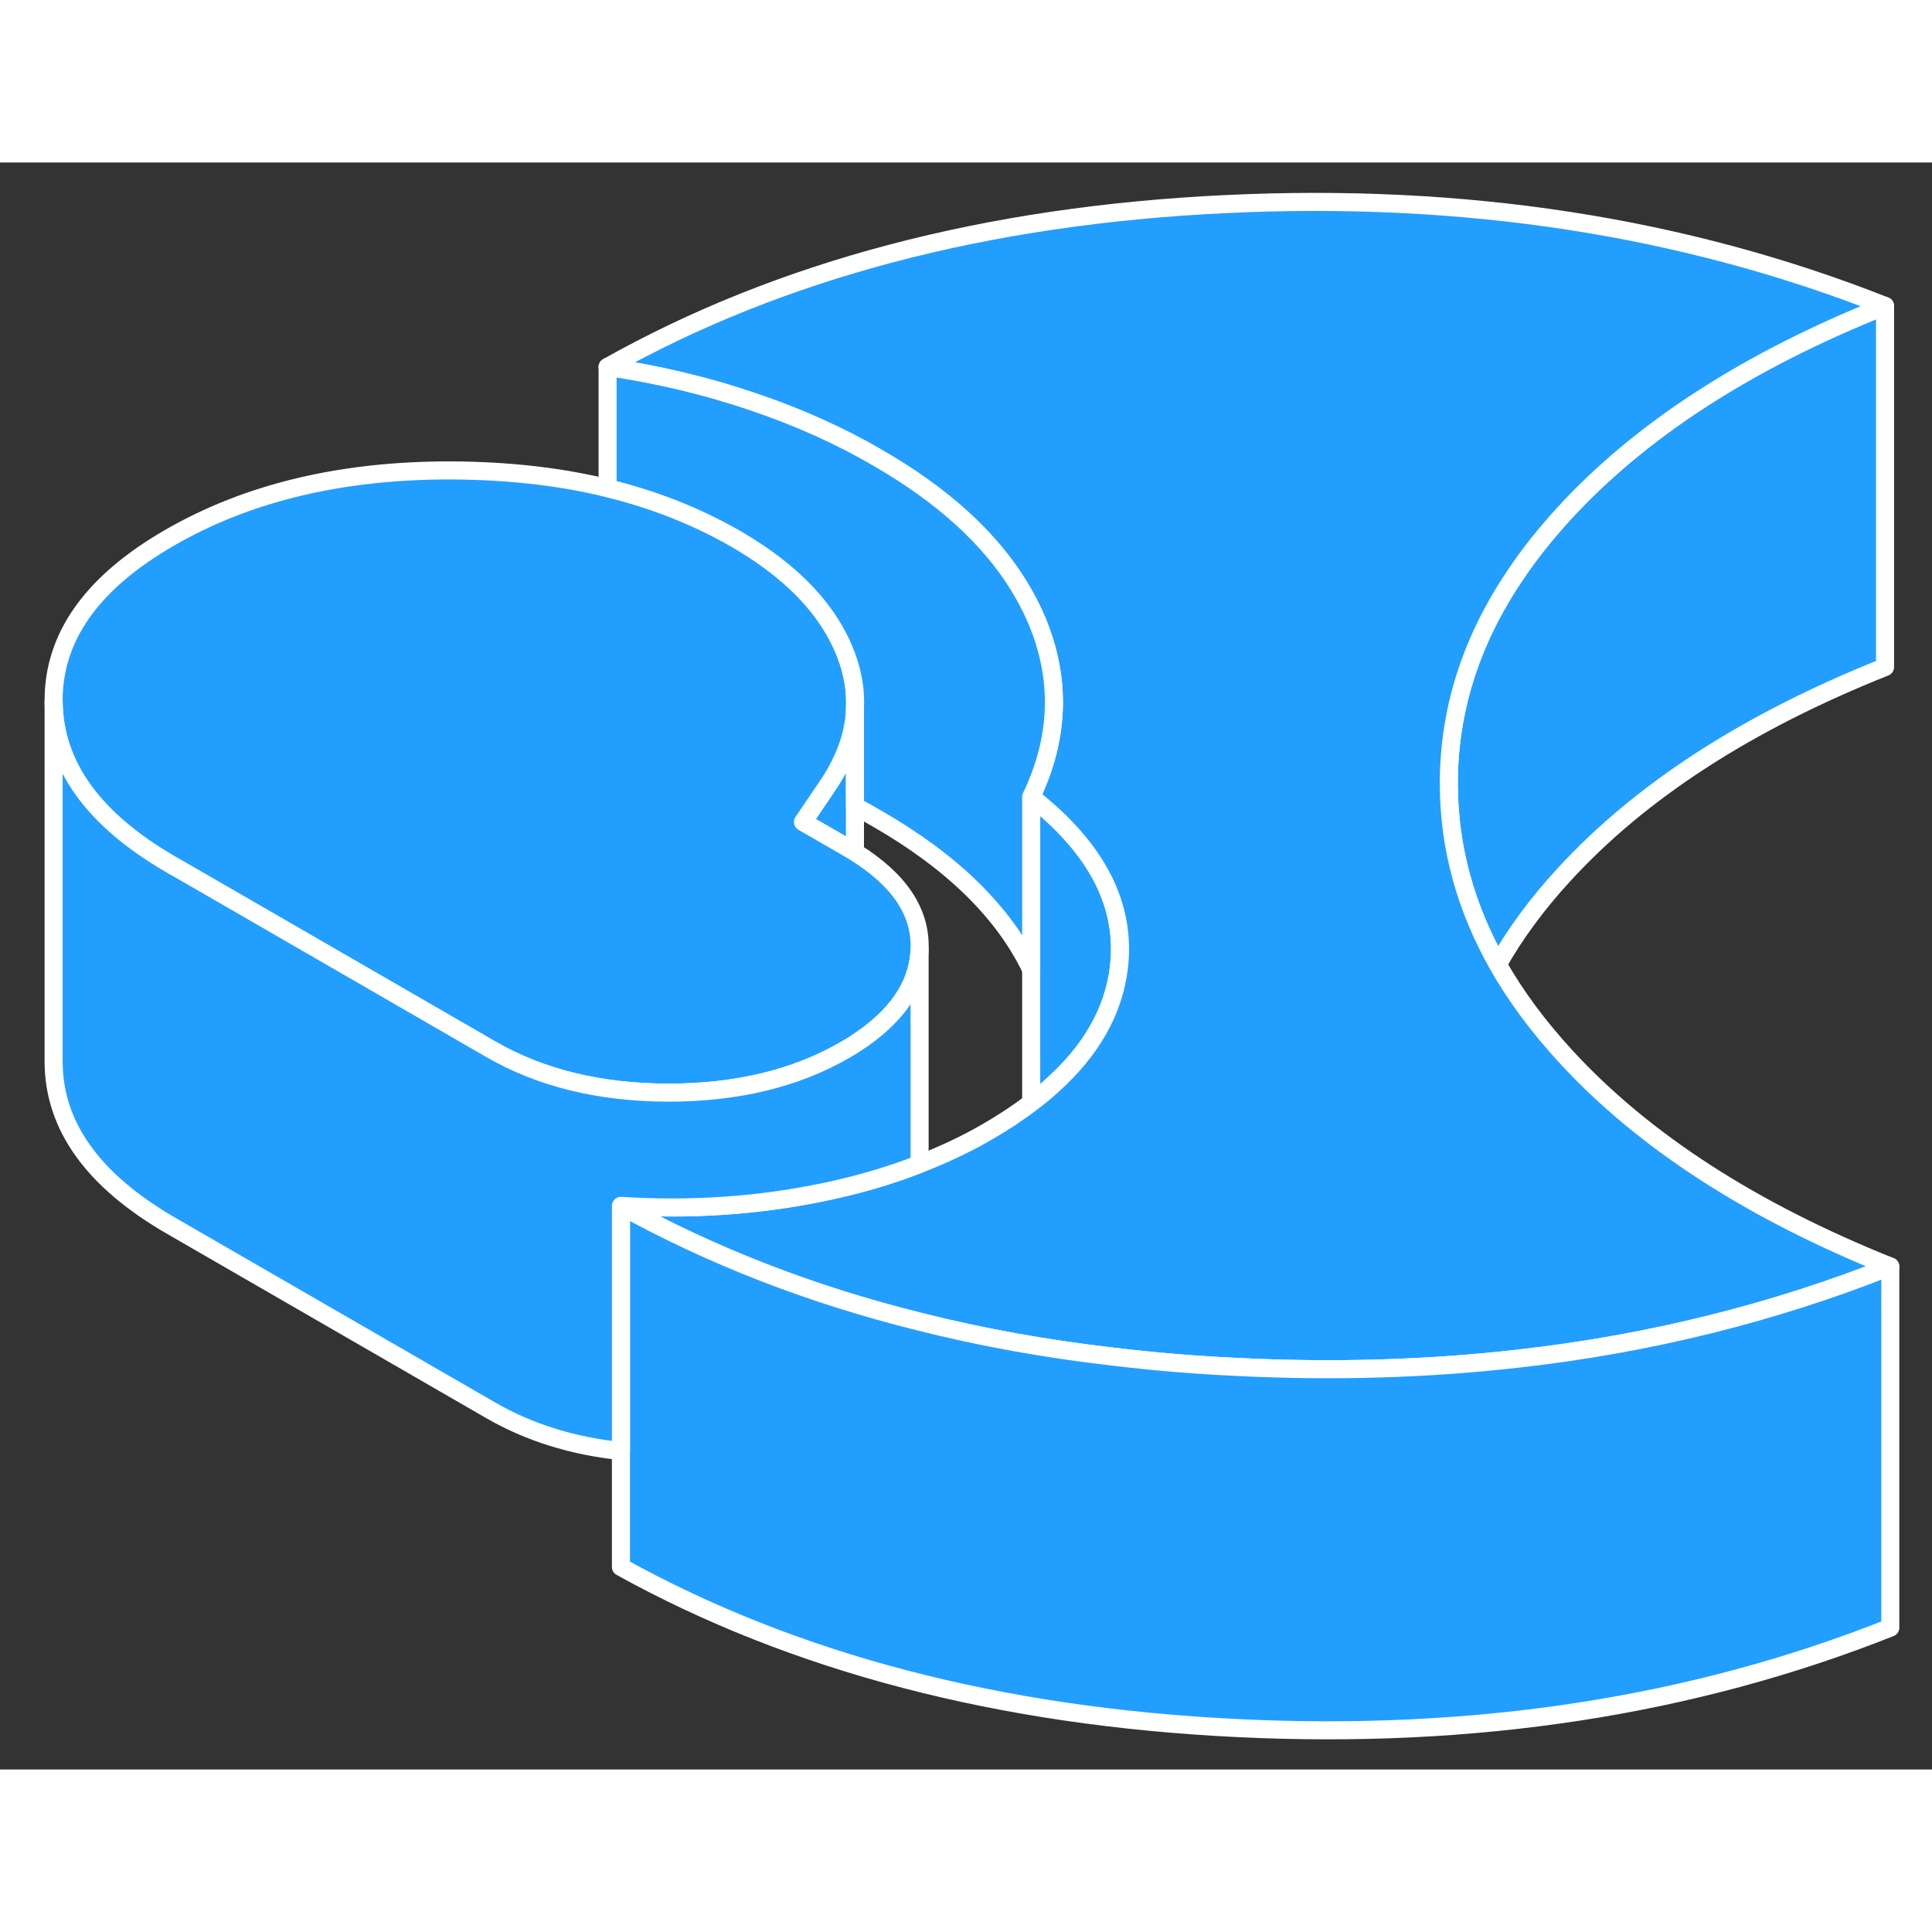 <svg width="48" height="48" viewBox="0 0 107 89" fill="#229EFF" xmlns="http://www.w3.org/2000/svg" stroke-width="1px" stroke-linecap="round" stroke-linejoin="round"><rect x="0" y="0" width="107" height="89" fill="#333333" stroke="none"/><path d="M47.35 30.344V38.194C47.21 38.114 47.07 38.024 46.93 37.944L44.47 36.524L45.63 34.814L45.73 34.664C46.73 33.234 47.27 31.794 47.35 30.344Z" stroke="white" stroke-linejoin="round"/><path d="M61.96 44.654C61.66 47.014 60.44 49.164 58.3 51.094C57.93 51.434 57.54 51.754 57.11 52.074V35.134C60.78 38.004 62.4 41.184 61.96 44.654Z" stroke="white" stroke-linejoin="round"/><path d="M104.399 7.944V27.944C96.769 30.984 90.83 34.834 86.58 39.484C85.11 41.084 83.9 42.734 82.95 44.414C81.159 41.244 80.26 37.944 80.24 34.494C80.219 30.394 81.439 26.514 83.929 22.834C84.689 21.694 85.58 20.584 86.58 19.484C90.83 14.834 96.769 10.984 104.399 7.944Z" stroke="white" stroke-linejoin="round"/><path d="M50.93 43.584C50.85 45.594 49.65 47.334 47.35 48.814C47.33 48.834 47.3 48.844 47.28 48.864C47.12 48.964 46.96 49.054 46.79 49.154C44.06 50.734 40.79 51.514 37 51.514C33.21 51.504 29.94 50.704 27.19 49.114L11.16 39.854L9.49 38.894C5.16 36.394 2.99 33.374 2.97 29.834C2.95 26.284 5.09 23.264 9.39 20.784C13.75 18.264 18.99 17.024 25.1 17.054C28.17 17.074 31.02 17.394 33.65 18.034C36.24 18.664 38.6 19.604 40.76 20.844C43.31 22.324 45.14 24.024 46.23 25.944C46.48 26.384 46.7 26.844 46.87 27.304C47.24 28.284 47.4 29.264 47.35 30.234V30.344C47.27 31.794 46.73 33.234 45.73 34.664L45.63 34.814L44.47 36.524L46.93 37.944C47.07 38.024 47.21 38.114 47.35 38.194C49.82 39.734 51.01 41.524 50.93 43.584Z" stroke="white" stroke-linejoin="round"/><path d="M104.69 61.144C98.22 63.714 91.36 65.424 84.1 66.244C79.09 66.814 73.89 66.974 68.5 66.704C66.15 66.594 63.87 66.404 61.64 66.134C57.89 65.704 54.3 65.054 50.87 64.184C44.89 62.694 39.39 60.554 34.39 57.784C38.18 58.024 41.84 57.784 45.36 57.074C45.38 57.074 45.39 57.064 45.41 57.064C47.39 56.664 49.23 56.134 50.93 55.464C52.25 54.954 53.5 54.364 54.66 53.694C55.56 53.174 56.38 52.634 57.11 52.074C57.54 51.754 57.93 51.434 58.3 51.094C60.44 49.164 61.66 47.014 61.96 44.654C62.4 41.184 60.78 38.004 57.11 35.134C58.72 31.774 58.79 28.434 57.3 25.084C57.06 24.554 56.78 24.024 56.47 23.514C54.84 20.824 52.21 18.424 48.57 16.334C46.48 15.114 44.17 14.084 41.65 13.234C39.13 12.374 36.46 11.744 33.65 11.324C43.22 5.944 54.63 2.934 67.86 2.304C81.09 1.664 93.27 3.544 104.4 7.944C96.77 10.984 90.83 14.834 86.58 19.484C85.58 20.584 84.69 21.694 83.93 22.834C81.44 26.514 80.22 30.394 80.24 34.494C80.26 37.944 81.16 41.244 82.95 44.414C83.94 46.164 85.21 47.874 86.74 49.534C91.04 54.204 97.03 58.074 104.69 61.144Z" stroke="white" stroke-linejoin="round"/><path d="M104.69 61.144V81.144C93.74 85.494 81.67 87.354 68.5 86.704C55.33 86.064 43.96 83.084 34.39 77.784V57.784C39.39 60.554 44.89 62.694 50.87 64.184C54.3 65.054 57.89 65.704 61.64 66.134C63.87 66.404 66.15 66.594 68.5 66.704C73.89 66.974 79.09 66.814 84.1 66.244C91.36 65.424 98.22 63.714 104.69 61.144Z" stroke="white" stroke-linejoin="round"/><path d="M57.11 35.134V44.694C55.58 41.514 52.73 38.724 48.57 36.334C48.17 36.104 47.77 35.874 47.35 35.654V30.234C47.4 29.264 47.24 28.284 46.87 27.304C46.7 26.844 46.48 26.384 46.23 25.944C45.14 24.024 43.31 22.324 40.76 20.844C38.6 19.604 36.24 18.664 33.65 18.034V11.324C36.46 11.744 39.13 12.374 41.65 13.234C44.17 14.084 46.48 15.114 48.57 16.334C52.21 18.424 54.84 20.824 56.47 23.514C56.78 24.024 57.06 24.554 57.3 25.084C58.79 28.434 58.72 31.774 57.11 35.134Z" stroke="white" stroke-linejoin="round"/><path d="M50.93 43.584V55.464C49.23 56.134 47.39 56.664 45.41 57.064C45.39 57.064 45.38 57.074 45.36 57.074C41.84 57.784 38.18 58.024 34.39 57.784V71.364C31.69 71.084 29.29 70.324 27.19 69.114L9.49 58.894C5.16 56.394 2.99 53.374 2.97 49.834V29.834C2.99 33.374 5.16 36.394 9.49 38.894L11.16 39.854L27.19 49.114C29.94 50.704 33.21 51.504 37 51.514C40.79 51.514 44.06 50.734 46.79 49.154C46.96 49.054 47.12 48.964 47.28 48.864C47.3 48.844 47.33 48.834 47.35 48.814C49.65 47.334 50.85 45.594 50.93 43.584Z" stroke="white" stroke-linejoin="round"/></svg>
